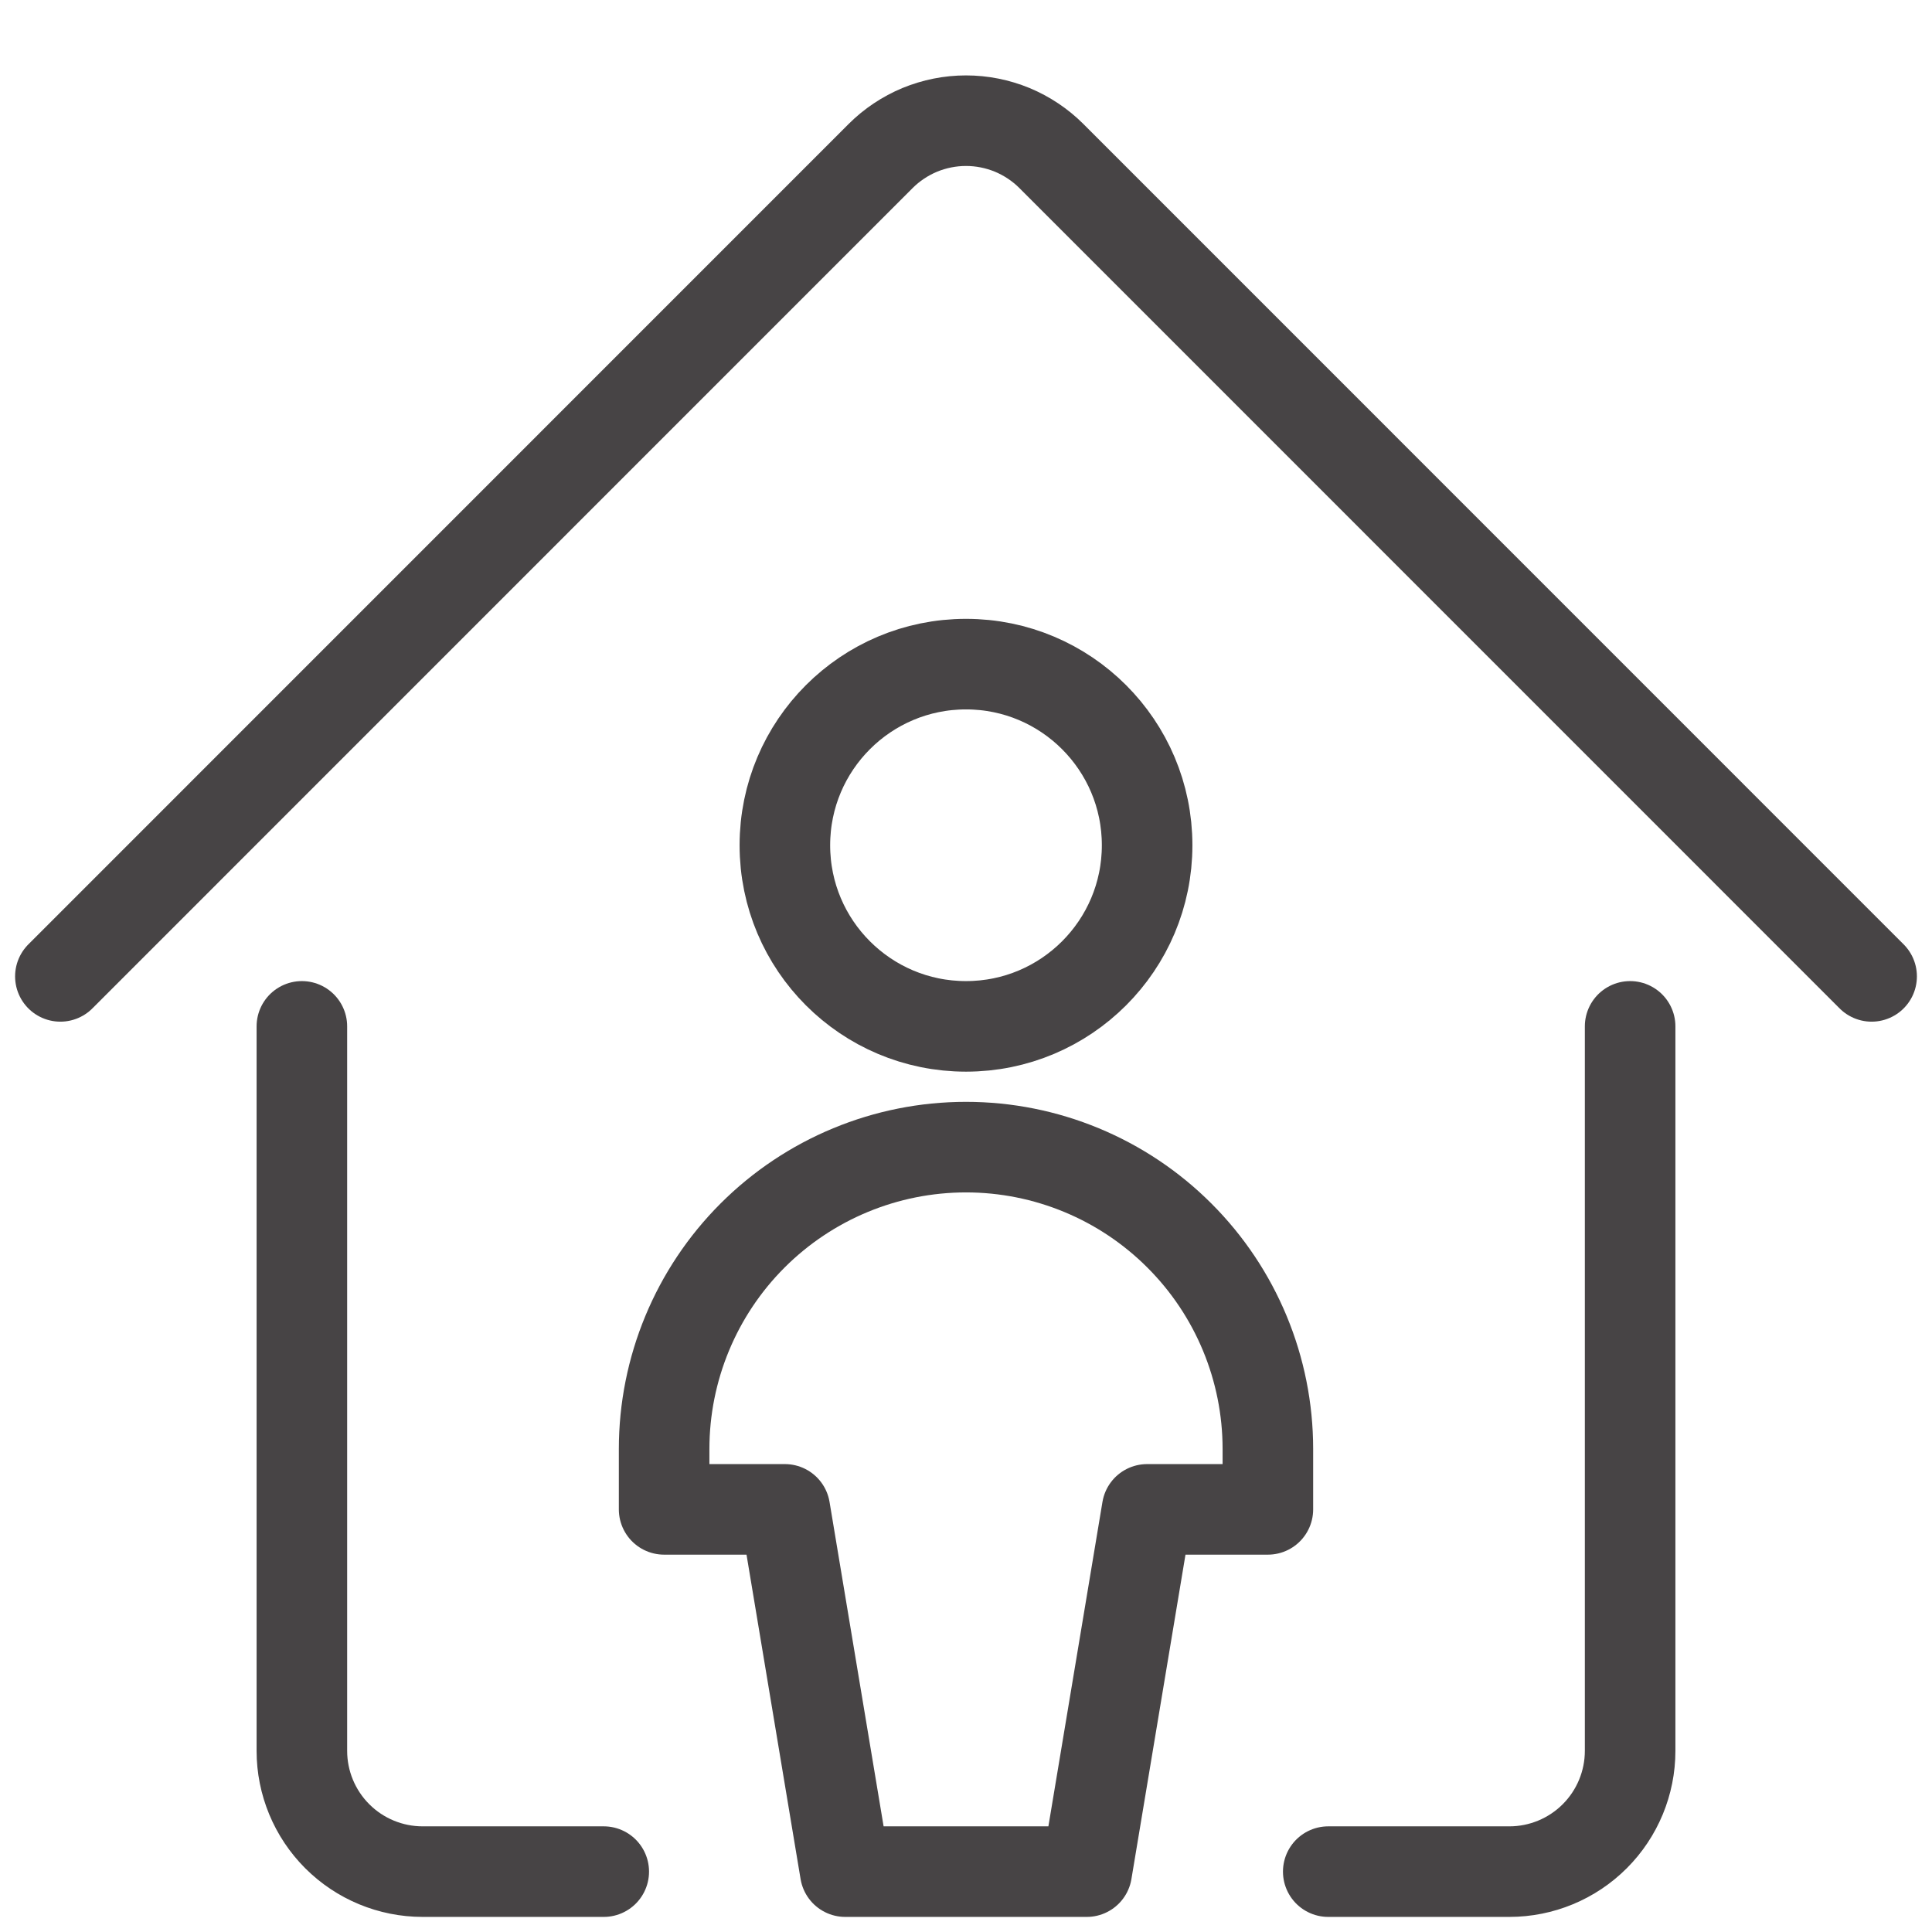 <svg width="32" height="32" viewBox="0 0 32 32" fill="none" xmlns="http://www.w3.org/2000/svg">
<path d="M22 31H25C25.53 31 26.039 30.789 26.414 30.414C26.789 30.039 27 29.53 27 29V17" stroke="#474445" stroke-width="1.5" stroke-linecap="round" stroke-linejoin="round"/>
<path d="M5 17V29C5 29.53 5.211 30.039 5.586 30.414C5.961 30.789 6.47 31 7 31H10" stroke="#474445" stroke-width="1.5" stroke-linecap="round" stroke-linejoin="round"/>
<path d="M1 16.172L14.585 2.585C14.771 2.399 14.992 2.252 15.234 2.151C15.477 2.051 15.737 1.999 16 1.999C16.263 1.999 16.523 2.051 16.766 2.151C17.008 2.252 17.229 2.399 17.415 2.585L31 16.172" stroke="#474445" stroke-width="1.5" stroke-linecap="round" stroke-linejoin="round"/>
<path d="M16 17C17.657 17 19 15.657 19 14C19 12.343 17.657 11 16 11C14.343 11 13 12.343 13 14C13 15.657 14.343 17 16 17Z" stroke="#474445" stroke-width="1.5" stroke-linecap="round" stroke-linejoin="round"/>
<path d="M16 19C14.674 19 13.402 19.527 12.464 20.465C11.527 21.402 11 22.674 11 24V25H13L14 31H18L19 25H21V24C21 22.674 20.473 21.402 19.535 20.465C18.598 19.527 17.326 19 16 19Z" stroke="#474445" stroke-width="1.5" stroke-linecap="round" stroke-linejoin="round"/>
</svg>
